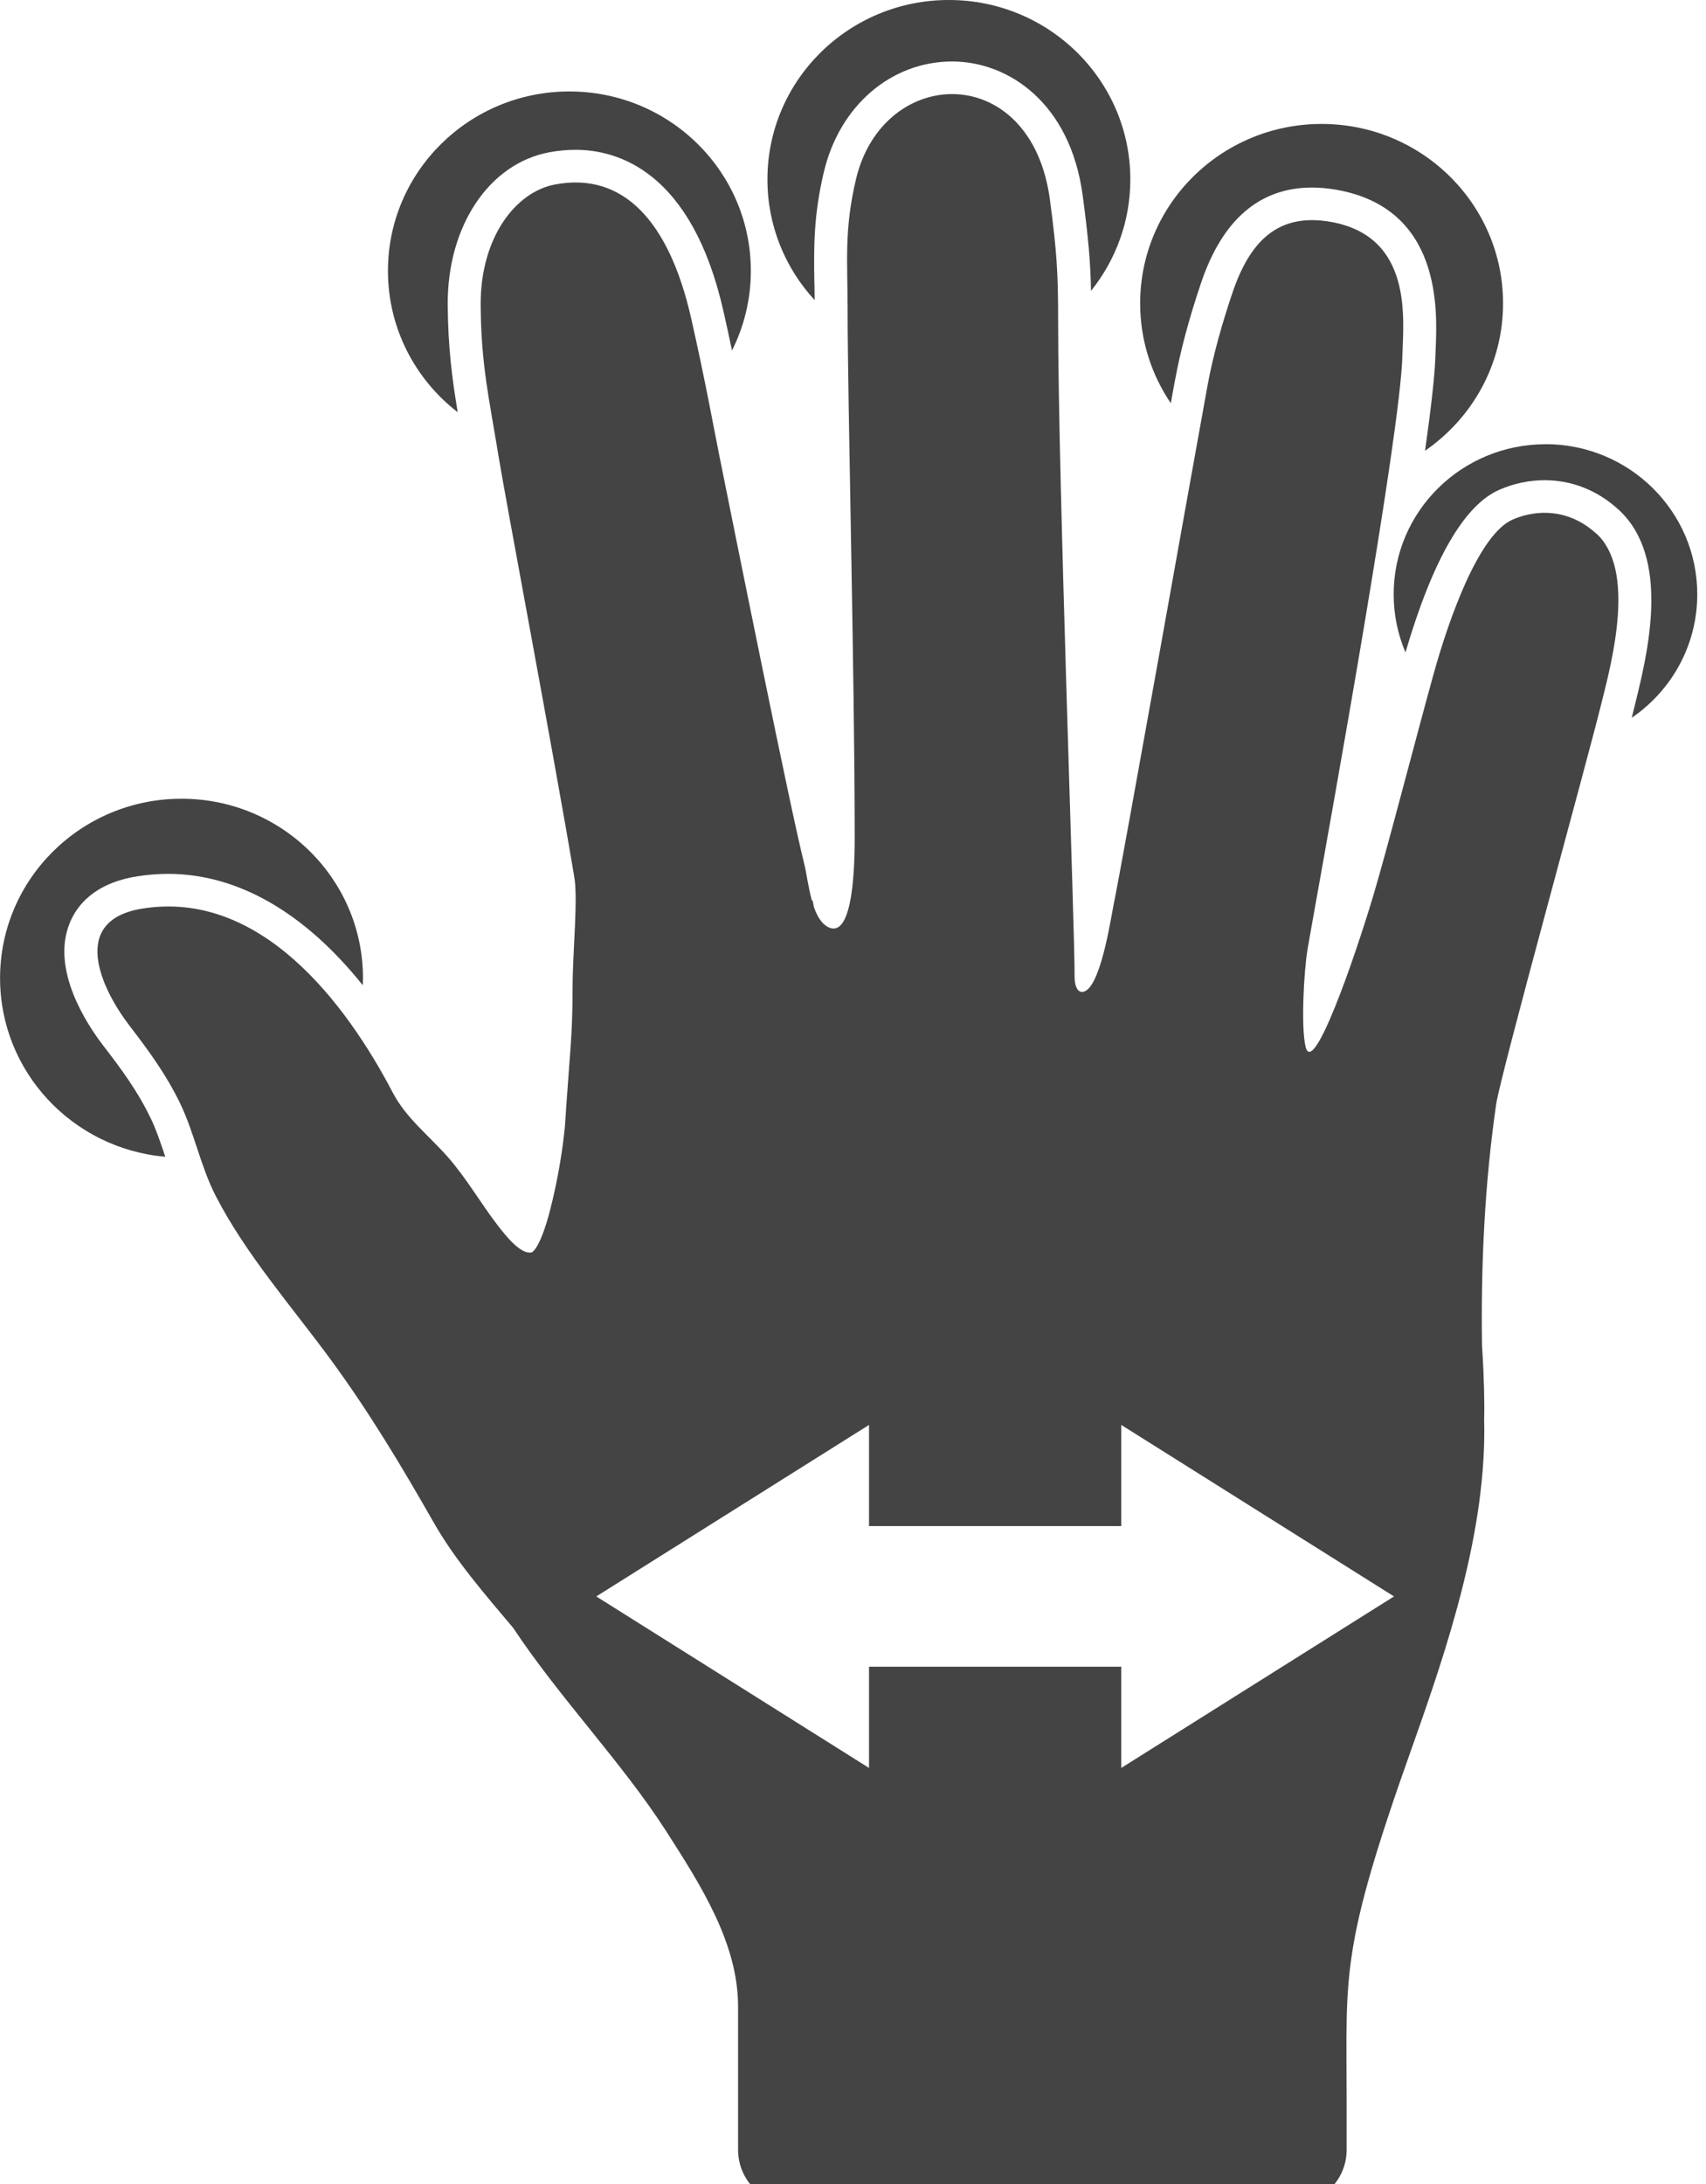<?xml version="1.0" encoding="utf-8"?>
<!-- Generated by IcoMoon.io -->
<!DOCTYPE svg PUBLIC "-//W3C//DTD SVG 1.1//EN" "http://www.w3.org/Graphics/SVG/1.1/DTD/svg11.dtd">
<svg version="1.1" xmlns="http://www.w3.org/2000/svg" xmlns:xlink="http://www.w3.org/1999/xlink" width="25" height="32" viewBox="0 0 25 32">
<path fill="#444444" d="M17.22 5.566c0.078-0.426 0.202-0.891 0.38-1.419 0.312-0.928 0.859-1.399 1.626-1.399 0.117 0 0.241 0.011 0.367 0.034 1.531 0.275 1.469 1.76 1.446 2.319-0.002 0.044-0.003 0.084-0.005 0.121-0.007 0.269-0.063 0.756-0.151 1.382 0.69-0.475 1.143-1.264 1.143-2.159 0-1.452-1.191-2.629-2.659-2.629s-2.659 1.177-2.659 2.629c0 0.541 0.166 1.045 0.449 1.463 0.024-0.135 0.046-0.251 0.062-0.341z"></path>
<path fill="#444444" d="M11.934 4.149c-0.008-0.503-0.016-0.979 0.14-1.633 0.23-0.966 0.984-1.615 1.88-1.615 0.822 0 1.731 0.607 1.912 1.964 0.083 0.623 0.113 0.961 0.122 1.397 0.36-0.449 0.576-1.016 0.576-1.633 0-1.452-1.191-2.629-2.659-2.629s-2.659 1.177-2.659 2.629c0 0.681 0.262 1.302 0.692 1.768-0.001-0.084-0.003-0.168-0.003-0.248v0z"></path>
<path fill="#444444" d="M6.707 6.039c-0.080-0.482-0.142-0.942-0.146-1.577-0.006-1.15 0.606-2.067 1.49-2.231 0.13-0.024 0.258-0.036 0.384-0.036 0.609 0 1.7 0.307 2.166 2.362 0.045 0.198 0.087 0.392 0.126 0.578 0.176-0.351 0.276-0.748 0.276-1.166 0-1.453-1.191-2.629-2.659-2.629s-2.659 1.176-2.659 2.629c0 0.841 0.4 1.59 1.022 2.071v0z"></path>
<path fill="#444444" d="M22.648 6.509c-1.229 0-2.225 0.984-2.225 2.199 0 0.302 0.062 0.589 0.173 0.851 0.398-1.357 0.86-2.16 1.378-2.384 0.21-0.092 0.439-0.139 0.661-0.139 0.398 0 0.772 0.147 1.080 0.428 0.778 0.706 0.429 2.114 0.242 2.869l-0.014 0.057c-0.008 0.037-0.019 0.080-0.031 0.127 0.58-0.397 0.96-1.059 0.96-1.809 0-1.215-0.996-2.2-2.224-2.2v0z"></path>
<path fill="#444444" d="M2.2 16.369c-0.185-0.385-0.423-0.706-0.691-1.054-0.238-0.311-0.764-1.108-0.488-1.789 0.104-0.257 0.358-0.584 0.984-0.685 0.153-0.025 0.308-0.037 0.461-0.037 1.019 0 2.001 0.57 2.85 1.632 0.001-0.034 0.003-0.069 0.003-0.104 0-1.453-1.191-2.629-2.659-2.629s-2.659 1.176-2.659 2.629c0 1.373 1.064 2.499 2.421 2.617-0.069-0.206-0.134-0.402-0.221-0.58v0 0z"></path>
<path fill="#444444" d="M23.389 7.816c-0.395-0.359-0.862-0.359-1.221-0.204-0.493 0.215-0.928 1.429-1.16 2.264-0.254 0.915-0.689 2.6-0.883 3.245-0.286 0.957-0.879 2.652-0.991 2.222-0.072-0.277-0.027-1.11 0.027-1.434 0.002-0.008 0.067-0.381 0.067-0.381 0.282-1.577 1.293-7.167 1.323-8.318 0.013-0.52 0.163-1.741-1.044-1.958-0.769-0.138-1.188 0.269-1.449 1.045-0.147 0.437-0.28 0.901-0.363 1.354-0.223 1.217-1.246 6.979-1.378 7.616-0.042 0.204-0.199 1.271-0.464 1.267-0.109-0.008-0.106-0.214-0.106-0.235 0.008-0.544-0.241-7.266-0.241-9.599 0-0.685-0.016-0.988-0.12-1.773-0.273-2.045-2.443-1.98-2.842-0.302-0.176 0.74-0.123 1.22-0.123 1.884 0 1.405 0.104 5.368 0.104 7.756 0 0.338-0.009 1.514-0.391 1.318-0.095-0.049-0.16-0.16-0.206-0.291-0.008-0.035-0.014-0.069-0.021-0.103-0.003 0.003-0.005 0.007-0.008 0.010-0.055-0.195-0.081-0.414-0.113-0.54-0.207-0.82-1.009-4.812-1.24-5.96-0.073-0.362-0.218-1.16-0.418-2.037-0.323-1.427-1-2.144-1.989-1.96-0.594 0.109-1.099 0.793-1.095 1.758 0.004 0.881 0.126 1.389 0.259 2.207 0.107 0.659 0.825 4.46 1.107 6.148 0.068 0.332-0.019 1.106-0.019 1.657 0.001 0.711-0.046 1.004-0.113 2.037-0.009 0.084-0.018 0.168-0.029 0.253-0.049 0.359-0.118 0.714-0.213 1.063-0.074 0.26-0.158 0.467-0.239 0.523-0.162 0.045-0.386-0.243-0.502-0.392-0.254-0.33-0.457-0.69-0.734-1.005-0.28-0.318-0.611-0.568-0.809-0.949-0.683-1.304-1.936-2.969-3.668-2.689-1.068 0.172-0.607 1.166-0.188 1.713 0.285 0.371 0.537 0.715 0.742 1.137 0.212 0.44 0.3 0.924 0.522 1.357 0.44 0.858 1.128 1.638 1.696 2.414 0.558 0.762 1.032 1.553 1.498 2.371 0.312 0.549 0.747 1.049 1.167 1.548 0.686 1.034 1.595 1.97 2.243 2.98 0.504 0.787 1.052 1.638 1.052 2.567 0 0.4 0 2.099 0 2.099 0 0.446 0.365 0.813 0.819 0.813h7.277c0.452 0 0.822-0.366 0.822-0.813 0 0 0-0.663 0-0.699 0-1.895-0.104-2.212 0.956-5.192 0.521-1.466 1.102-3.191 1.059-4.814 0.007-0.207-0.002-0.633-0.026-0.992 0-0.001 0-0.002 0-0.003-0.002-0.025-0.003-0.051-0.005-0.075-0.018-1.179 0.038-2.372 0.206-3.538 0.061-0.43 1.309-4.93 1.551-5.91 0.147-0.59 0.501-1.929-0.084-2.461v0zM16.431 25.904v-1.483h-3.696v1.483l-3.997-2.513 3.997-2.513v1.482h3.696v-1.482l3.997 2.513-3.997 2.513z"></path>
</svg>
